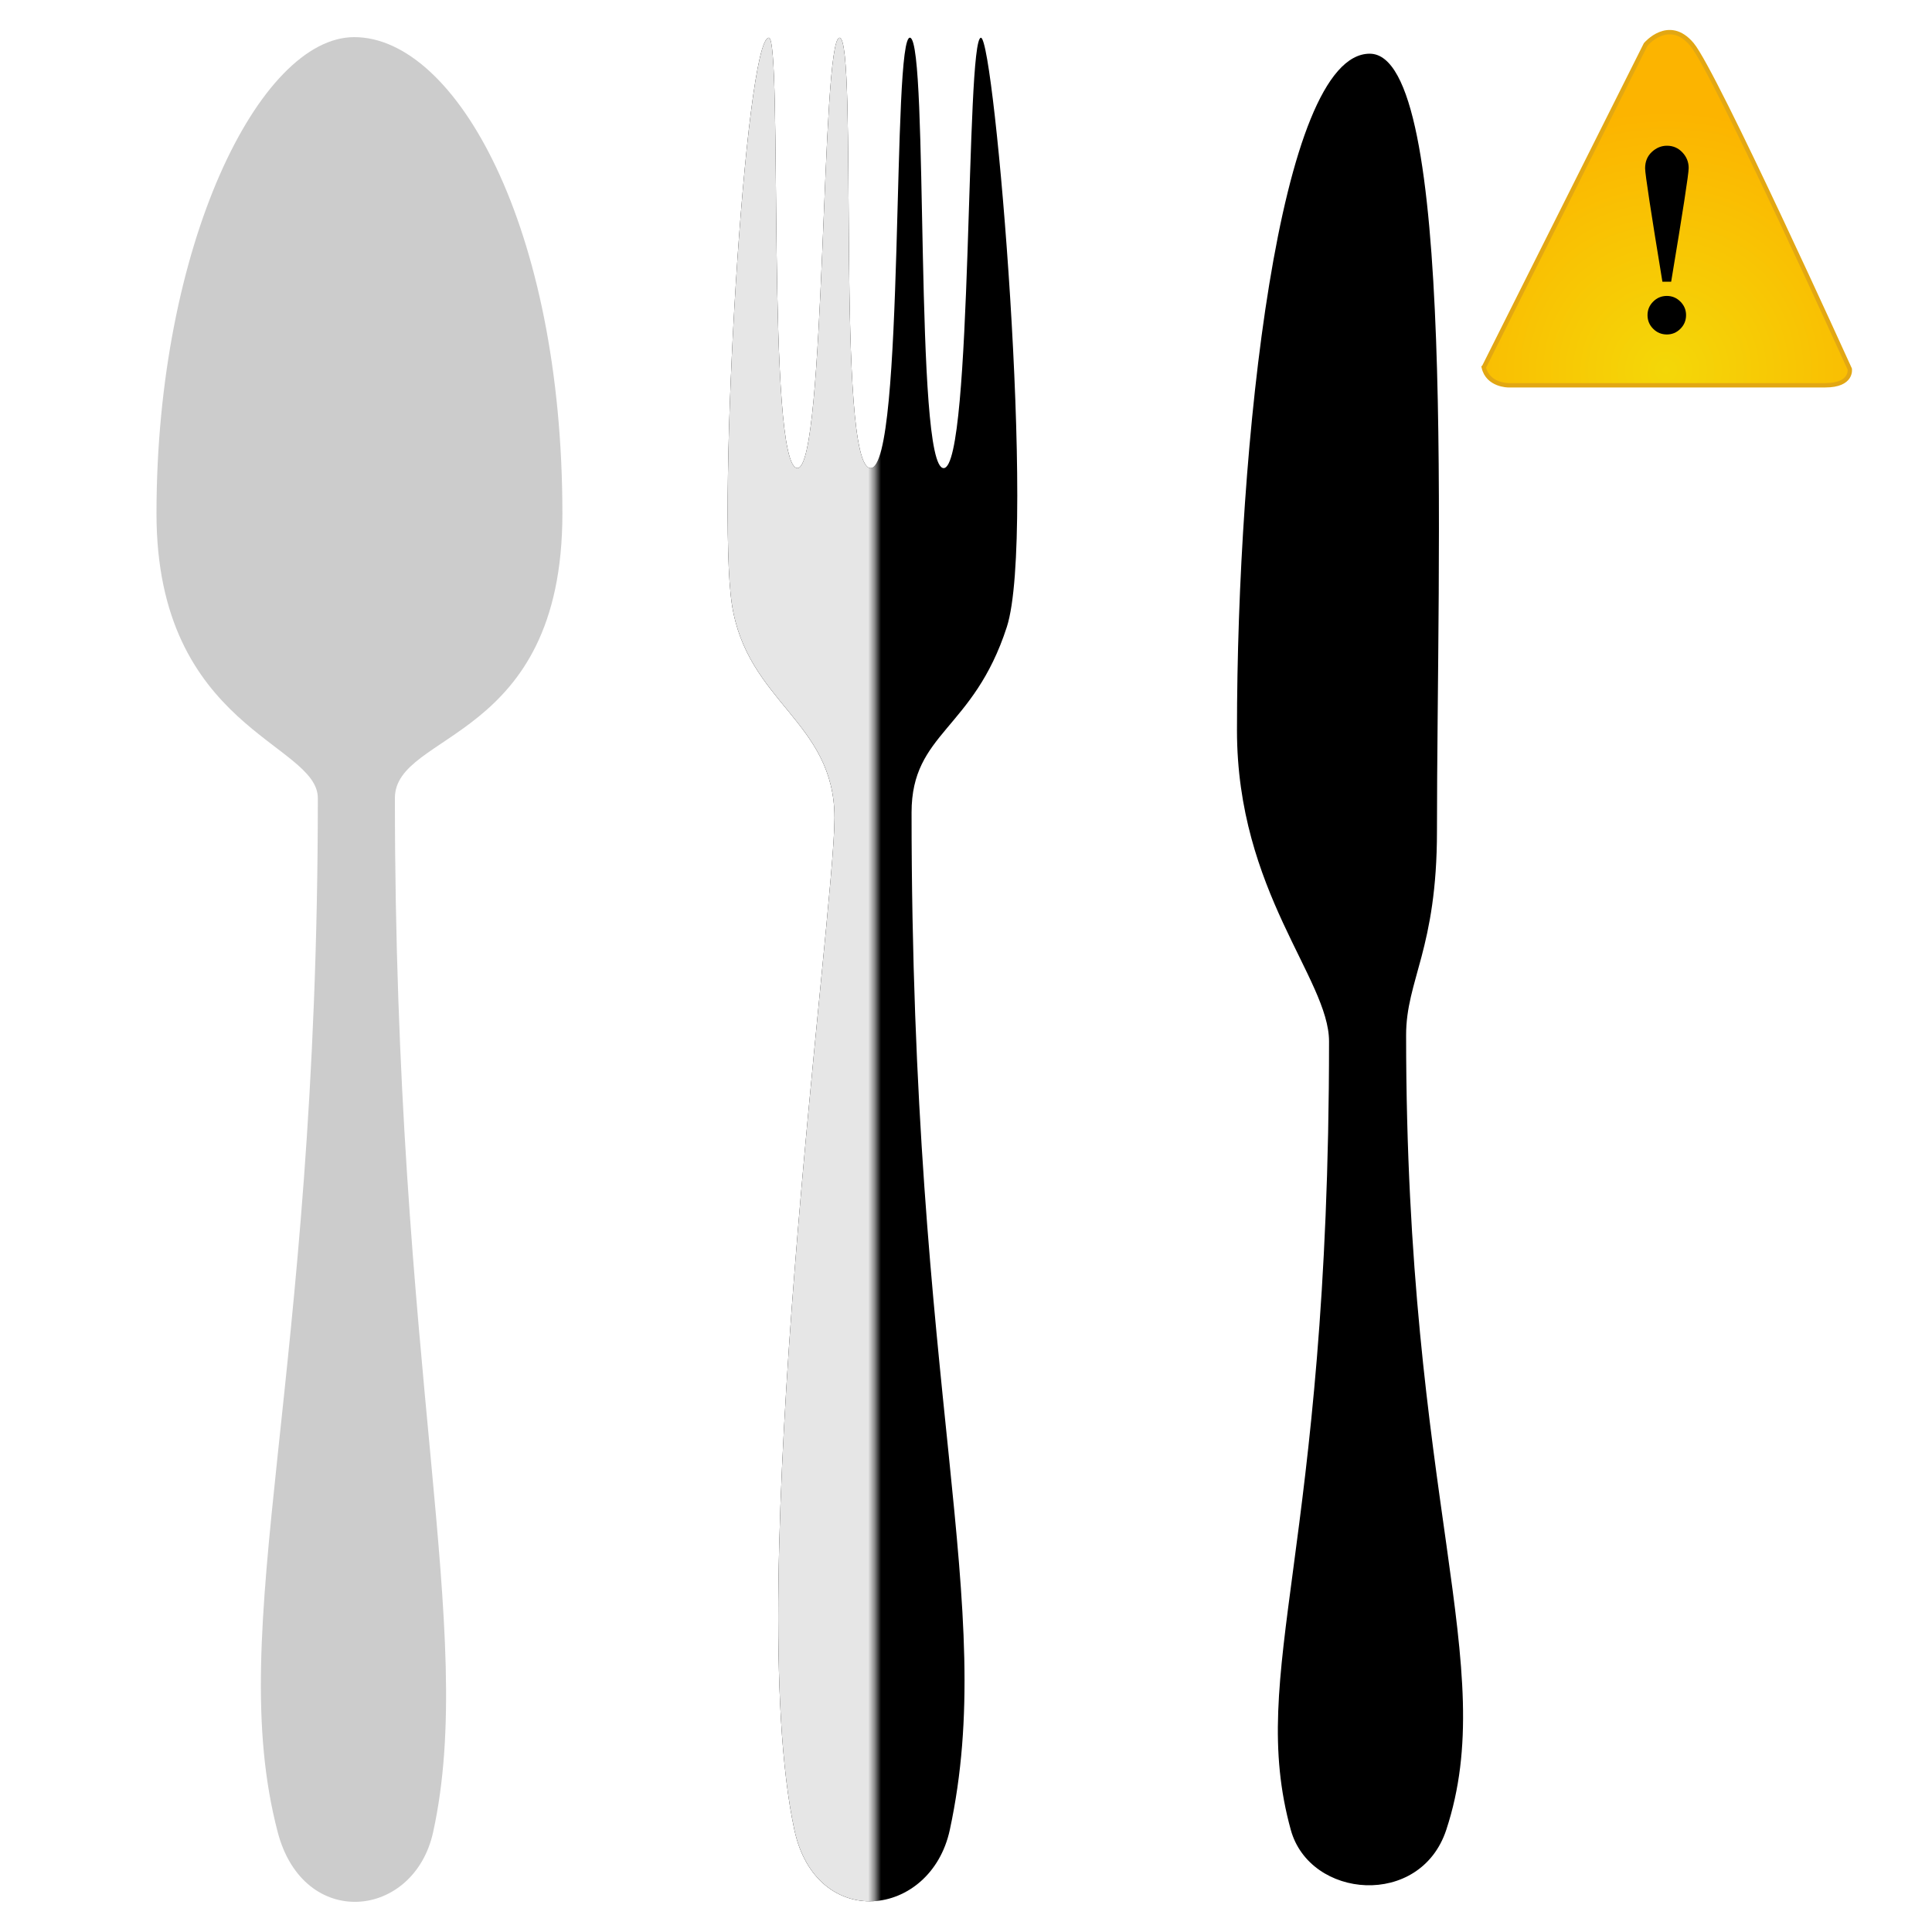 <?xml version="1.0" encoding="UTF-8" standalone="no"?>
<svg
   xmlns:dc="http://purl.org/dc/elements/1.1/"
   xmlns:cc="http://creativecommons.org/ns#"
   xmlns:rdf="http://www.w3.org/1999/02/22-rdf-syntax-ns#"
   xmlns:svg="http://www.w3.org/2000/svg"
   xmlns="http://www.w3.org/2000/svg"
   viewBox="0 0 300 300"
   version="1.1"
   id="svg14"
   width="300"
   height="300">
  <defs
     id="defs18">
    <mask
       id="mask827"
       maskUnits="userSpaceOnUse">
      <rect
         y="10.579"
         x="79.789"
         height="297.14"
         width="44.809"
         id="rect829"
         style="fill:#cccccc;fill-opacity:1;stroke:none;stroke-width:3.78;stroke-linecap:round;stroke-linejoin:bevel;stroke-miterlimit:4;stroke-dasharray:none;stroke-dashoffset:0;stroke-opacity:1" />
    </mask>
    <radialGradient
       id="a"
       cx="216.7"
       cy="393.79"
       r="296.7"
       gradientUnits="userSpaceOnUse">
      <stop
         stop-color="#f4d708"
         offset="0"
         id="stop831" />
      <stop
         stop-color="#fcb400"
         offset="1"
         id="stop833" />
    </radialGradient>
  </defs>
  <g
     style="display:inline"
     id="g830"
     transform="translate(11.314,-7.812)">
    <path
       style="display:inline"
       id="path2"
       d="m 118.267,134.799 c 0,14.994 -14.384,119.27 -6.236,157.14 3.404,15.821 21.184,13.76 24.144,0 7.519,-34.945 -5.942,-67.107 -5.942,-157.96 0,-12.438 9.597,-12.76 14.79,-28.808 4.637,-14.329 -1.909,-91.498 -4.018,-91.498 -2.407,0 -1.229,66.827 -5.791,66.827 -4.603,0 -2.275,-65.921 -5.186,-66.827 -2.911,-0.906 -0.776,66.827 -6.162,66.827 -5.44,0 -1.904,-66.827 -4.816,-66.827 -2.911,0 -2.092,66.827 -6.533,66.827 -4.889,0 -2.261,-66.827 -4.445,-66.827 -3.711,0 -8.058,72.575 -5.75,87.905 2.308,15.33 15.944,18.234 15.944,33.229 z" />
    <path
       style="display:inline;fill:#cccccc;fill-opacity:1"
       id="path4"
       d="m 38.039,131.747 c 0,91.235 -14.658,128.33 -6.236,160.54 4.013,15.348 21.184,13.538 24.144,0 6.824,-31.203 -5.942,-71.148 -5.942,-160.54 0,-10.404 26.009,-8.617 26.009,-44.182 0,-44.513 -16.551,-73.987 -32.325,-73.987 -14.722,0 -30.704,32.312 -30.704,73.987 0,33.397 25.053,35.606 25.053,44.182 z" />
    <path
       style="display:inline"
       id="path6"
       d="m 207.026,168.547 c 0,72.45 14.658,97.818 6.236,123.4 -4.013,12.188 -21.183,10.752 -24.144,0 -6.824,-24.778 5.941,-42.971 5.941,-122.42 0,-9.719 -14.296,-23.272 -14.296,-48.316 0,-44.527 6.484,-105.06 20.612,-105.06 13.544,0 10.443,78.032 10.443,120.71 0,18.33 -4.792,23.101 -4.792,31.69 z" />
    <path
       mask="url(#mask827)"
       d="m 118.267,134.799 c 0,14.994 -14.384,119.27 -6.236,157.14 3.404,15.821 21.184,13.76 24.144,0 7.519,-34.945 -5.942,-67.107 -5.942,-157.96 0,-12.438 9.597,-12.76 14.79,-28.808 4.637,-14.329 -1.909,-91.498 -4.018,-91.498 -2.407,0 -1.229,66.827 -5.791,66.827 -4.603,0 -2.275,-65.921 -5.186,-66.827 -2.911,-0.906 -0.776,66.827 -6.162,66.827 -5.44,0 -1.904,-66.827 -4.816,-66.827 -2.911,0 -2.092,66.827 -6.533,66.827 -4.889,0 -2.261,-66.827 -4.445,-66.827 -3.711,0 -8.058,72.575 -5.75,87.905 2.308,15.33 15.944,18.234 15.944,33.229 z"
       id="path821"
       style="display:inline;fill:#e6e6e6" />
    <g
       style="display:inline"
       transform="matrix(0.136,0,0,0.136,217.924,11.757)"
       id="g856">
      <path
         style="fill:url(#a)"
         d="M 8.551,390.5 193.401,21.7 c 0,0 26.409,-31.504 52.815,0 26.406,31.504 180.19,370.65 180.19,370.65 0,0 3.105,18.534 -27.961,18.534 -31.066,0 -361.94,0 -361.94,0 0,0 -23.299,0 -27.959,-20.38 z"
         id="path838" />
      <path
         style="fill:none;stroke:#e2a713;stroke-width:5"
         d="M 8.551,390.5 193.401,21.7 c 0,0 26.409,-31.504 52.815,0 26.406,31.504 180.19,370.65 180.19,370.65 0,0 3.105,18.534 -27.961,18.534 -31.066,0 -361.94,0 -361.94,0 0,0 -23.299,0 -27.959,-20.38 z"
         id="path840" />
      <path
         d="m 212.5,292.63 c -13.168,-79.969 -19.75,-123.12 -19.75,-129.45 0,-7.703 2.551,-13.926 7.66,-18.676 5.109,-4.75 10.871,-7.121 17.293,-7.121 6.949,0 12.82,2.535 17.609,7.598 4.789,5.063 7.188,11.023 7.188,17.883 0,6.543 -6.668,49.801 -20,129.77 h -10 z m 27,38.17 c 0,6.098 -2.156,11.301 -6.469,15.613 -4.313,4.312 -9.461,6.465 -15.453,6.465 -6.098,0 -11.301,-2.156 -15.613,-6.465 -4.312,-4.309 -6.465,-9.516 -6.465,-15.613 0,-5.992 2.152,-11.141 6.465,-15.453 4.313,-4.312 9.516,-6.469 15.613,-6.469 5.992,0 11.141,2.156 15.453,6.469 4.312,4.313 6.48,9.45 6.48,15.44 z"
         id="path842" />
    </g>
  </g>
</svg>
